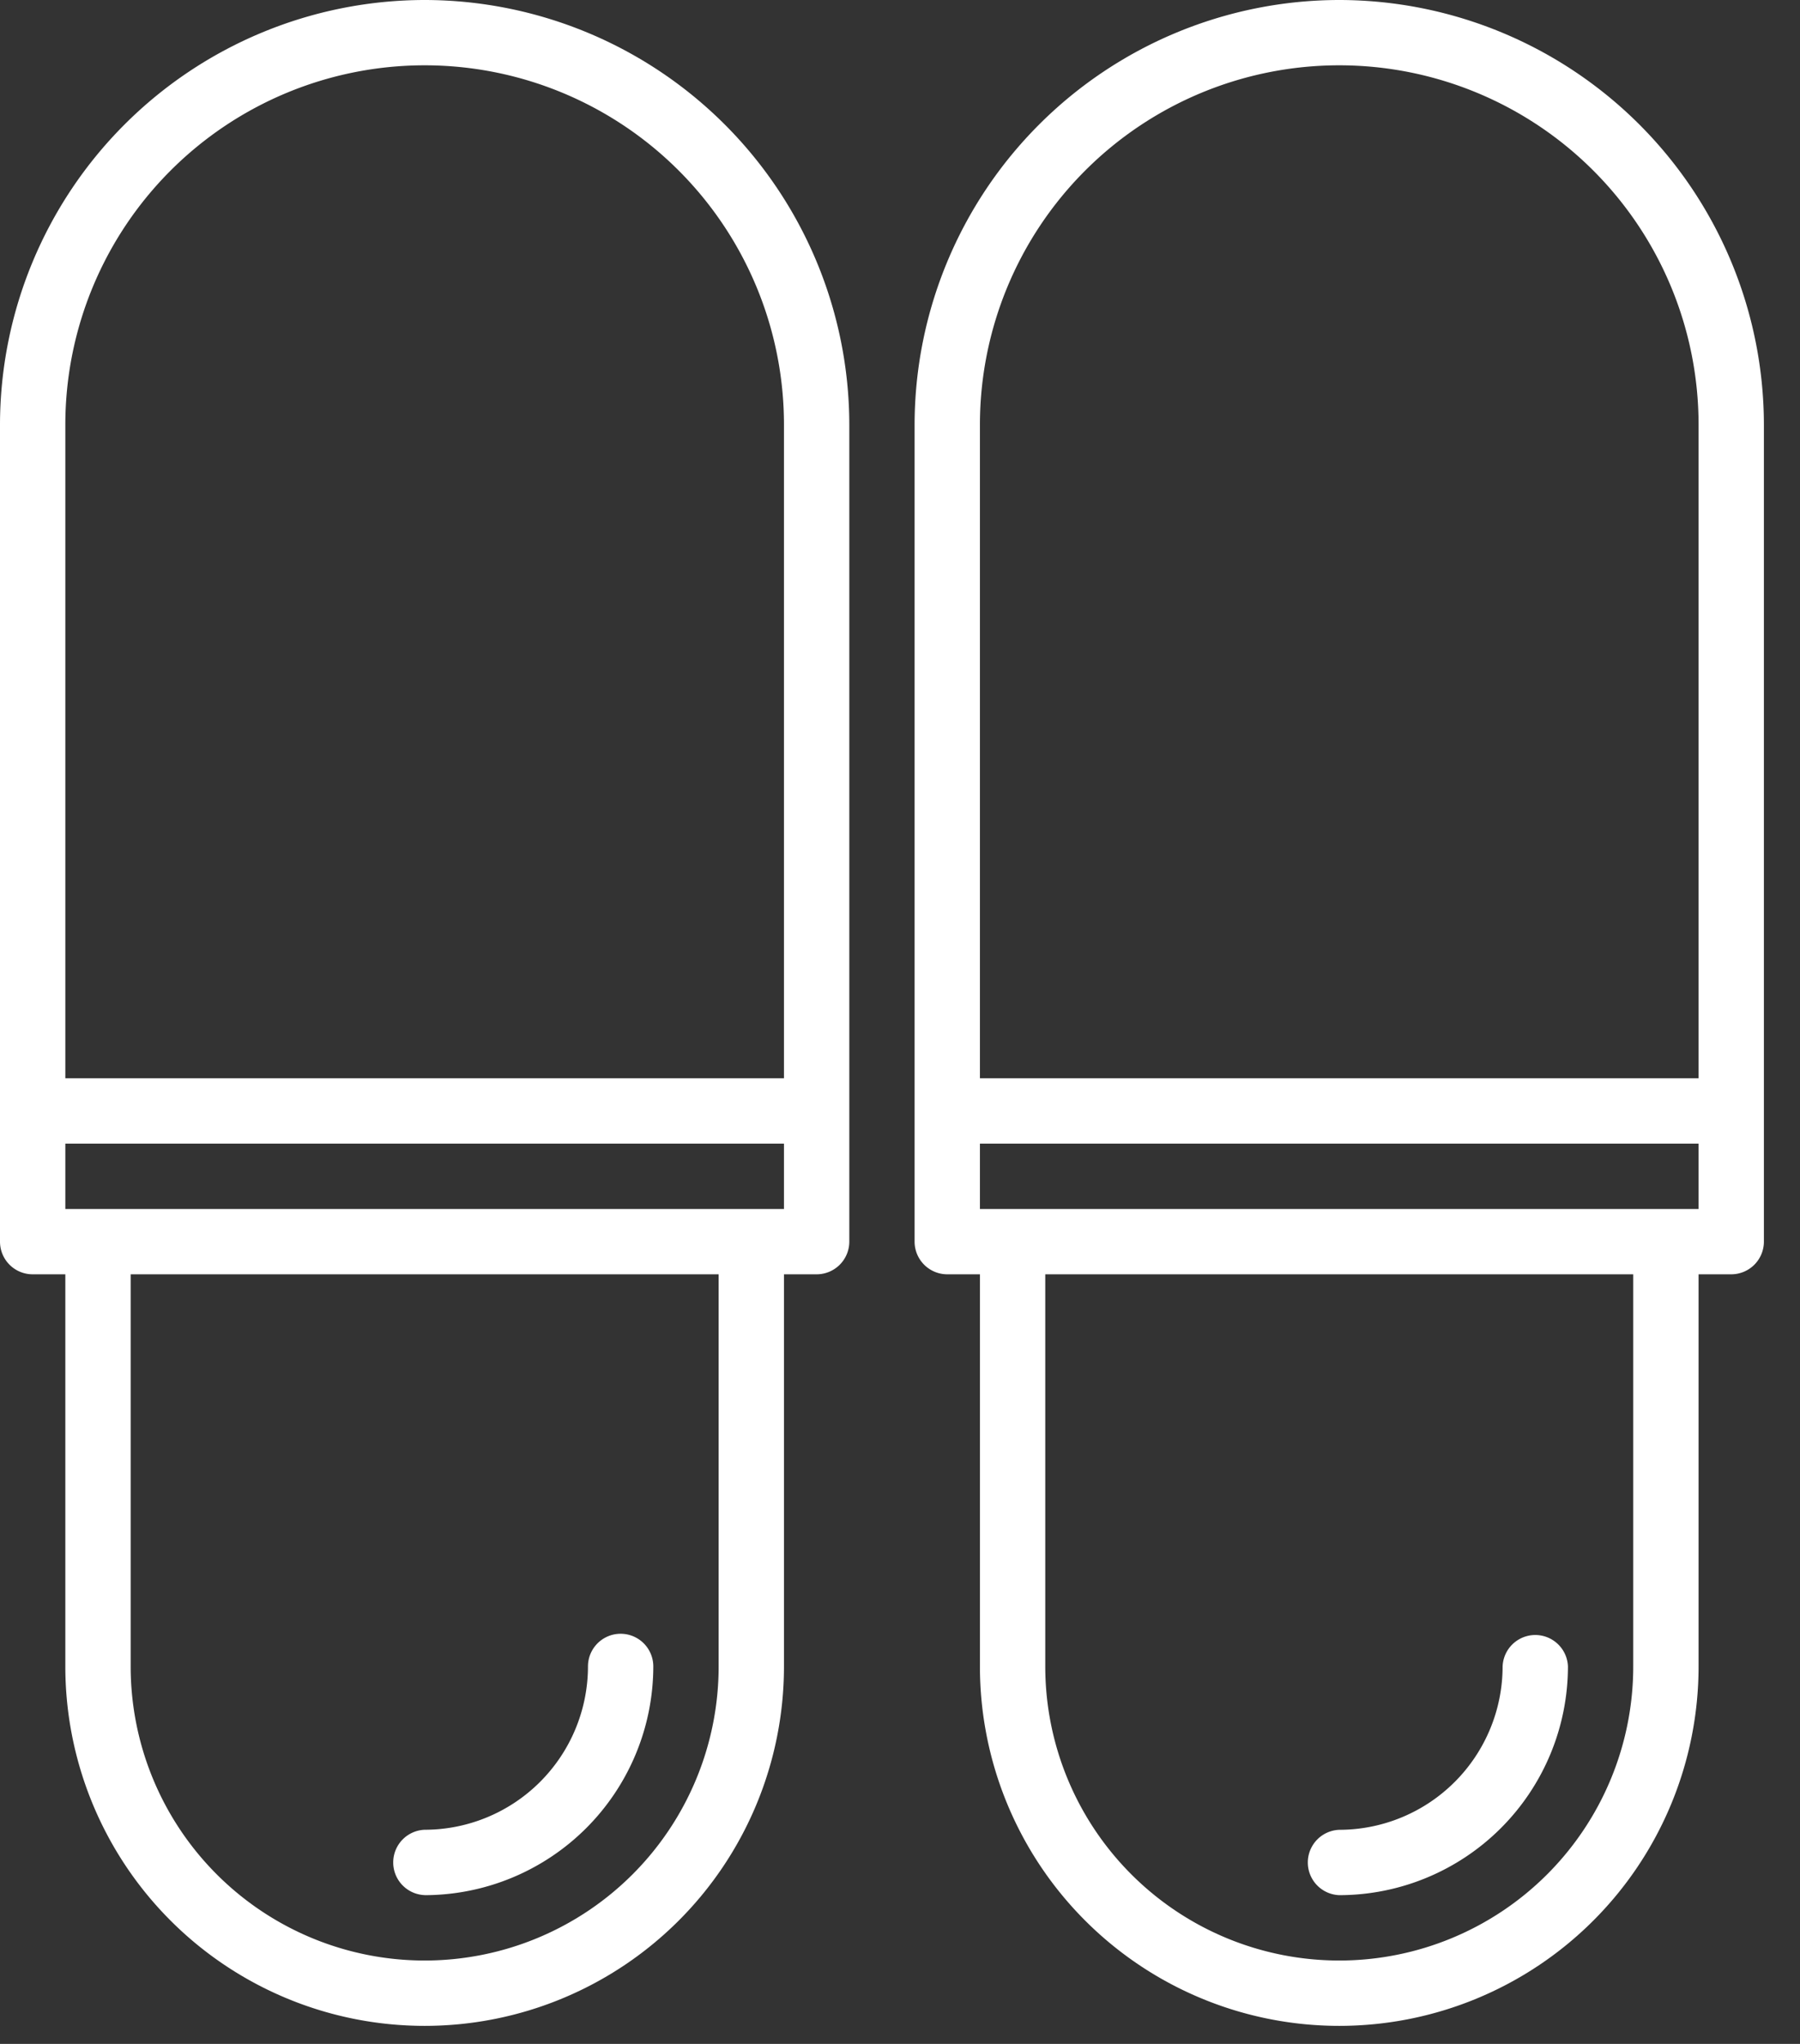 <svg width="37" height="42" fill="none" xmlns="http://www.w3.org/2000/svg"><rect width="100%" height="100%" fill="#333333" stroke="none"/><path d="M8.729 0A8.738 8.738 0 0 0 0 8.729v16.786a.671.671 0 0 0 .671.671h.672v8.058a7.386 7.386 0 0 0 14.772 0v-8.058h.671a.672.672 0 0 0 .672-.671V8.729A8.738 8.738 0 0 0 8.728 0Zm6.043 34.244a6.043 6.043 0 0 1-12.086 0v-8.058h12.086v8.058Zm1.343-9.4H1.343V23.5h14.772v1.342Zm0-2.686H1.343V8.728a7.386 7.386 0 0 1 14.772 0v13.43Z" fill="#fff"/><path d="M8.729 38.944a4.706 4.706 0 0 0 4.7-4.7.671.671 0 1 0-1.343 0A3.36 3.36 0 0 1 8.729 37.6a.672.672 0 0 0 0 1.343Zm18.801 0a4.705 4.705 0 0 0 4.7-4.7.672.672 0 0 0-1.343 0 3.36 3.36 0 0 1-3.358 3.357.672.672 0 0 0 0 1.343Z" fill="#fff"/><path d="M27.53 0a8.738 8.738 0 0 0-8.73 8.729v16.786a.672.672 0 0 0 .672.671h.671v8.058a7.386 7.386 0 0 0 14.772 0v-8.058h.672a.672.672 0 0 0 .671-.671V8.729A8.738 8.738 0 0 0 27.53 0Zm6.042 34.244a6.043 6.043 0 1 1-12.086 0v-8.058h12.086v8.058Zm1.343-9.4H20.143V23.5h14.772v1.342Zm0-2.686H20.143V8.728a7.386 7.386 0 0 1 14.772 0v13.43Z" fill="#fff"/></svg>